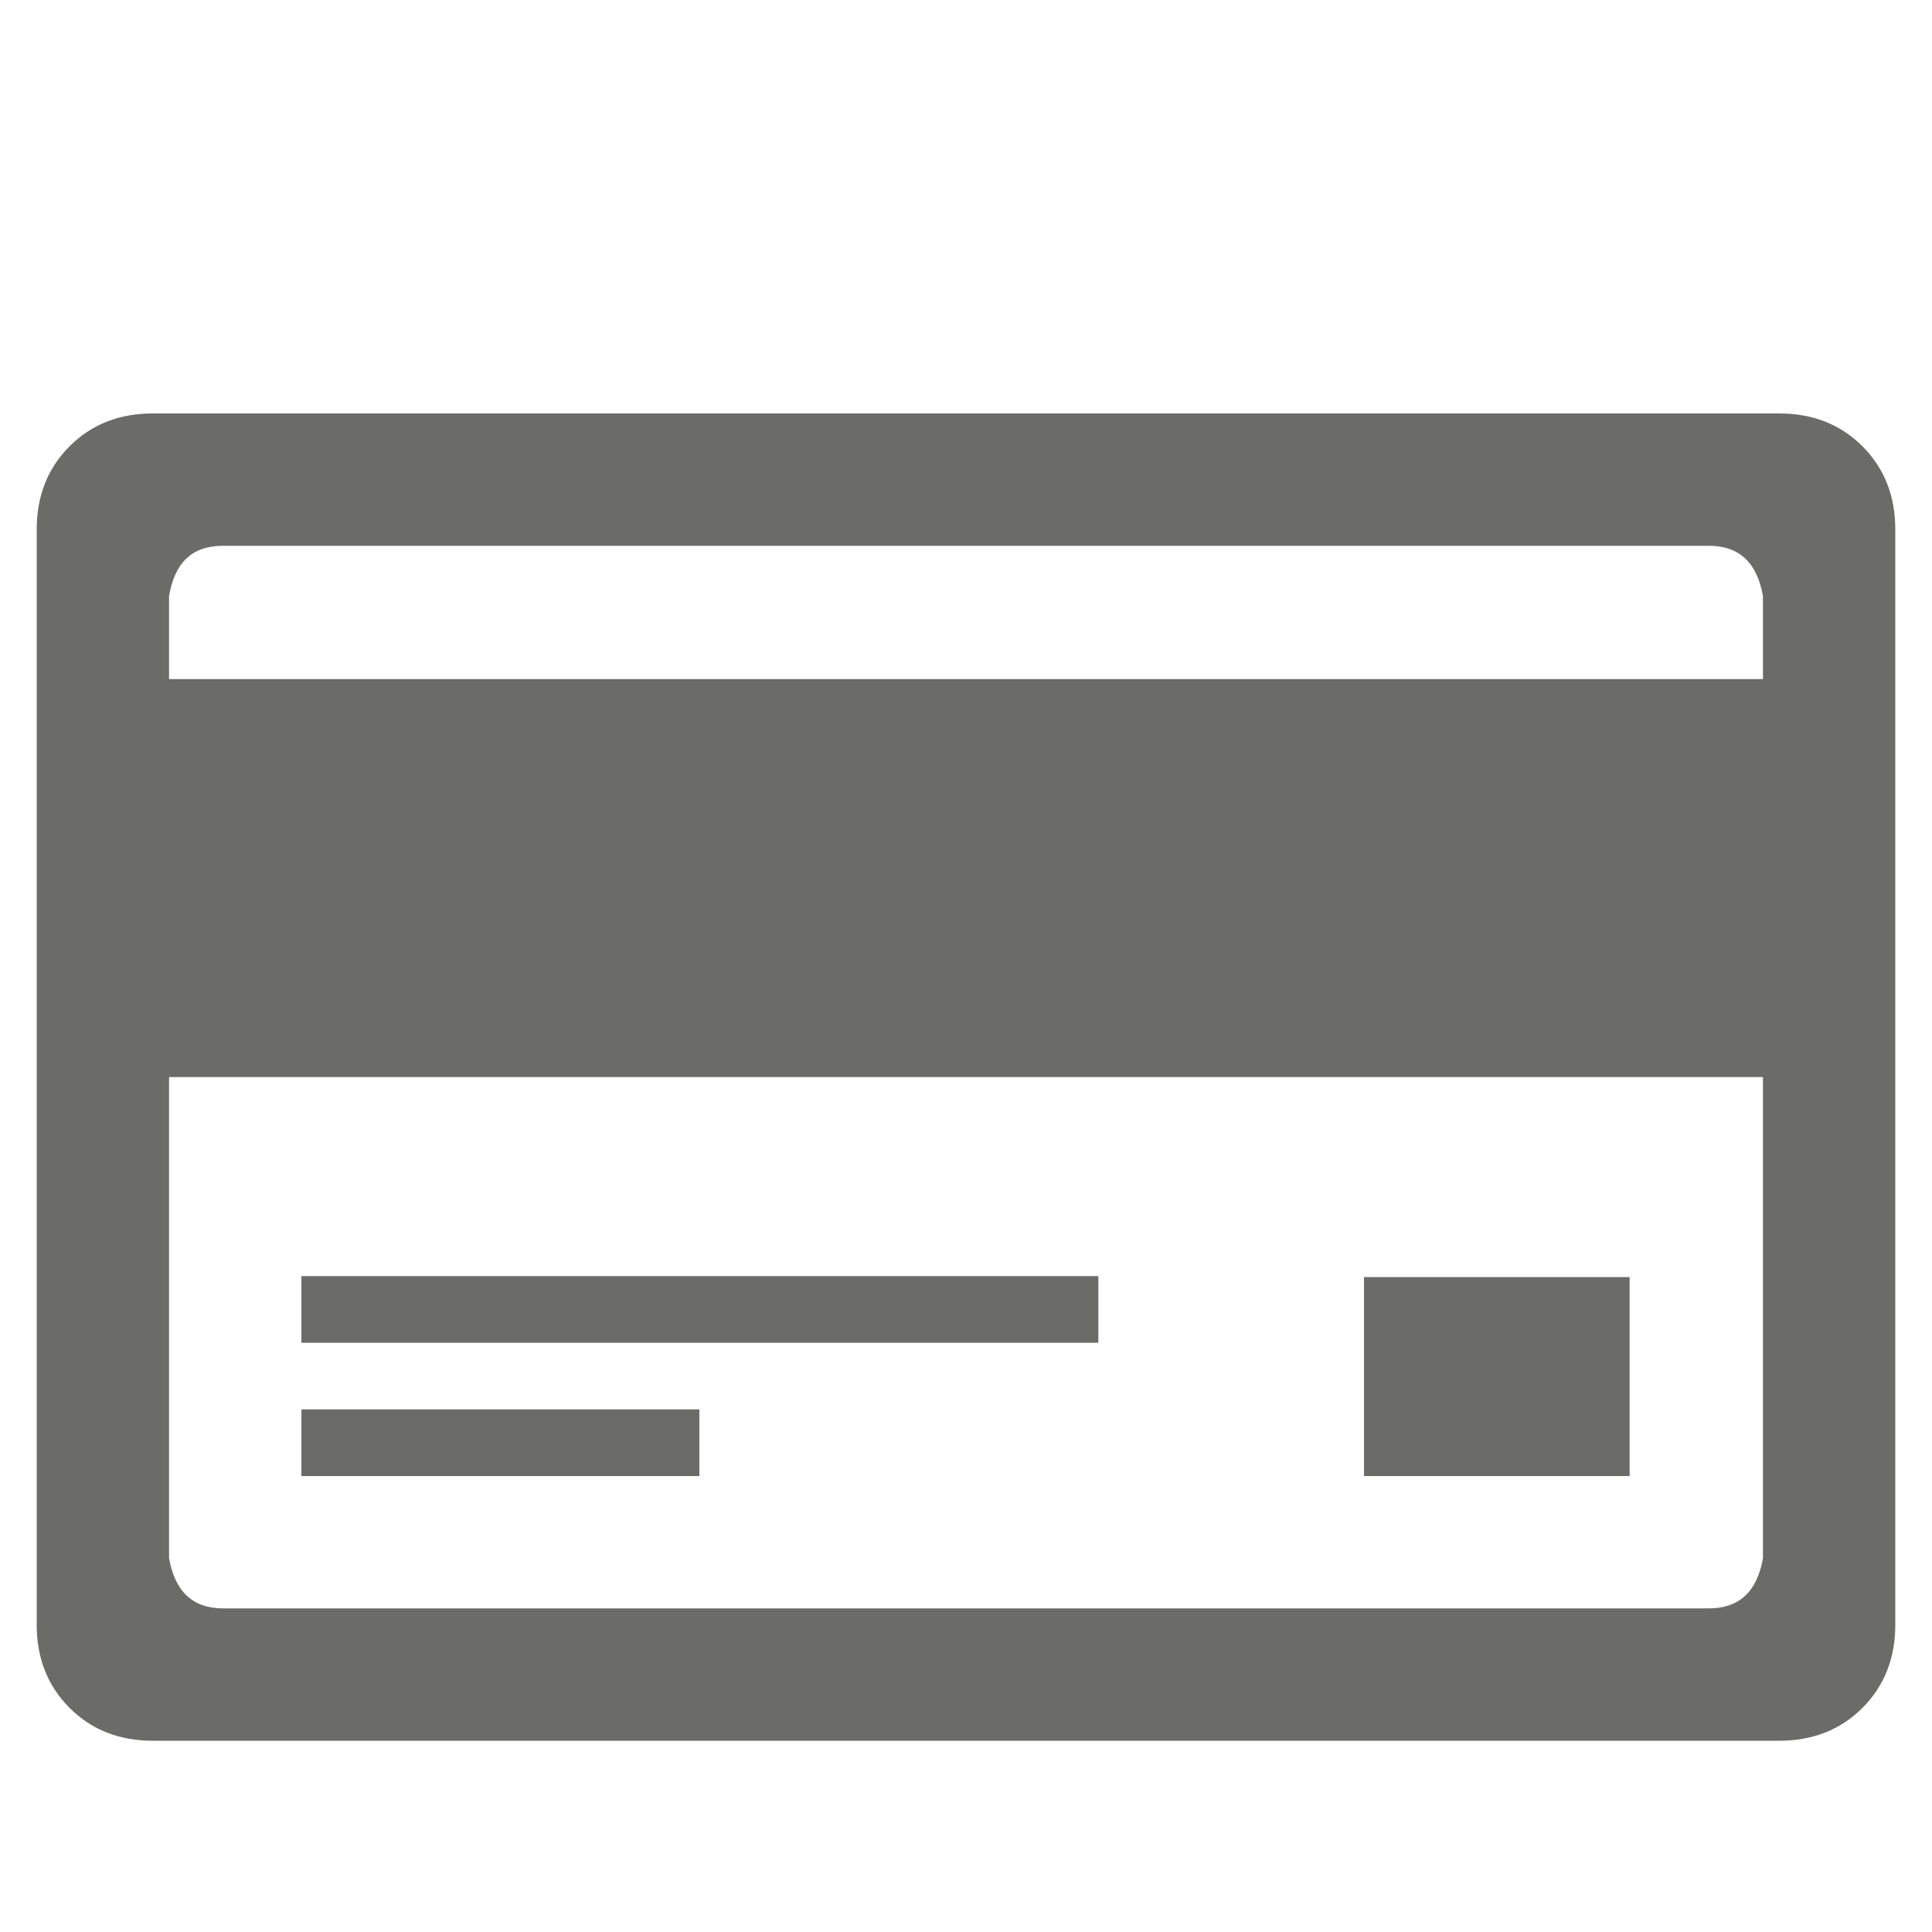<?xml version="1.0" encoding="utf-8"?>
<!-- Generator: Adobe Illustrator 15.0.0, SVG Export Plug-In . SVG Version: 6.00 Build 0)  -->
<!DOCTYPE svg PUBLIC "-//W3C//DTD SVG 1.1//EN" "http://www.w3.org/Graphics/SVG/1.1/DTD/svg11.dtd">
<svg version="1.1" id="Layer_1" xmlns="http://www.w3.org/2000/svg" xmlns:xlink="http://www.w3.org/1999/xlink" x="0px" y="0px"
	 width="200px" height="200px" viewBox="0 0 200 200" style="enable-background:new 0 0 200 200;" xml:space="preserve">
<style type="text/css">
<![CDATA[
	.st0{fill:#6B6B6A;}
]]>
</style>
<g>
	<path class="st0" d="M184.2,42.8c3.4,0,6.3,1.1,8.6,3.4c2.3,2.3,3.4,5.2,3.4,8.6v113.4c0,3.4-1.1,6.3-3.4,8.6
		c-2.3,2.3-5.2,3.4-8.6,3.4H15.8c-3.4,0-6.3-1.1-8.6-3.4c-2.3-2.3-3.4-5.2-3.4-8.6V54.8c0-3.4,1.1-6.3,3.4-8.6
		c2.3-2.3,5.2-3.4,8.6-3.4H184.2z M23.1,56.5c-3.2,0-5,1.7-5.6,5.2v8.6h165v-8.6c-0.6-3.4-2.4-5.2-5.6-5.2H23.1z M176.9,166.5
		c3.1,0,5-1.7,5.6-5.2v-49.8h-165v49.8c0.6,3.4,2.4,5.2,5.6,5.2H176.9z M31.2,139v-6.9h82.5v6.9H31.2z M31.2,152.8v-6.9h41.2v6.9
		H31.2z M141.2,152.8v-20.6h27.5v20.6H141.2z"/>
</g>
</svg>
